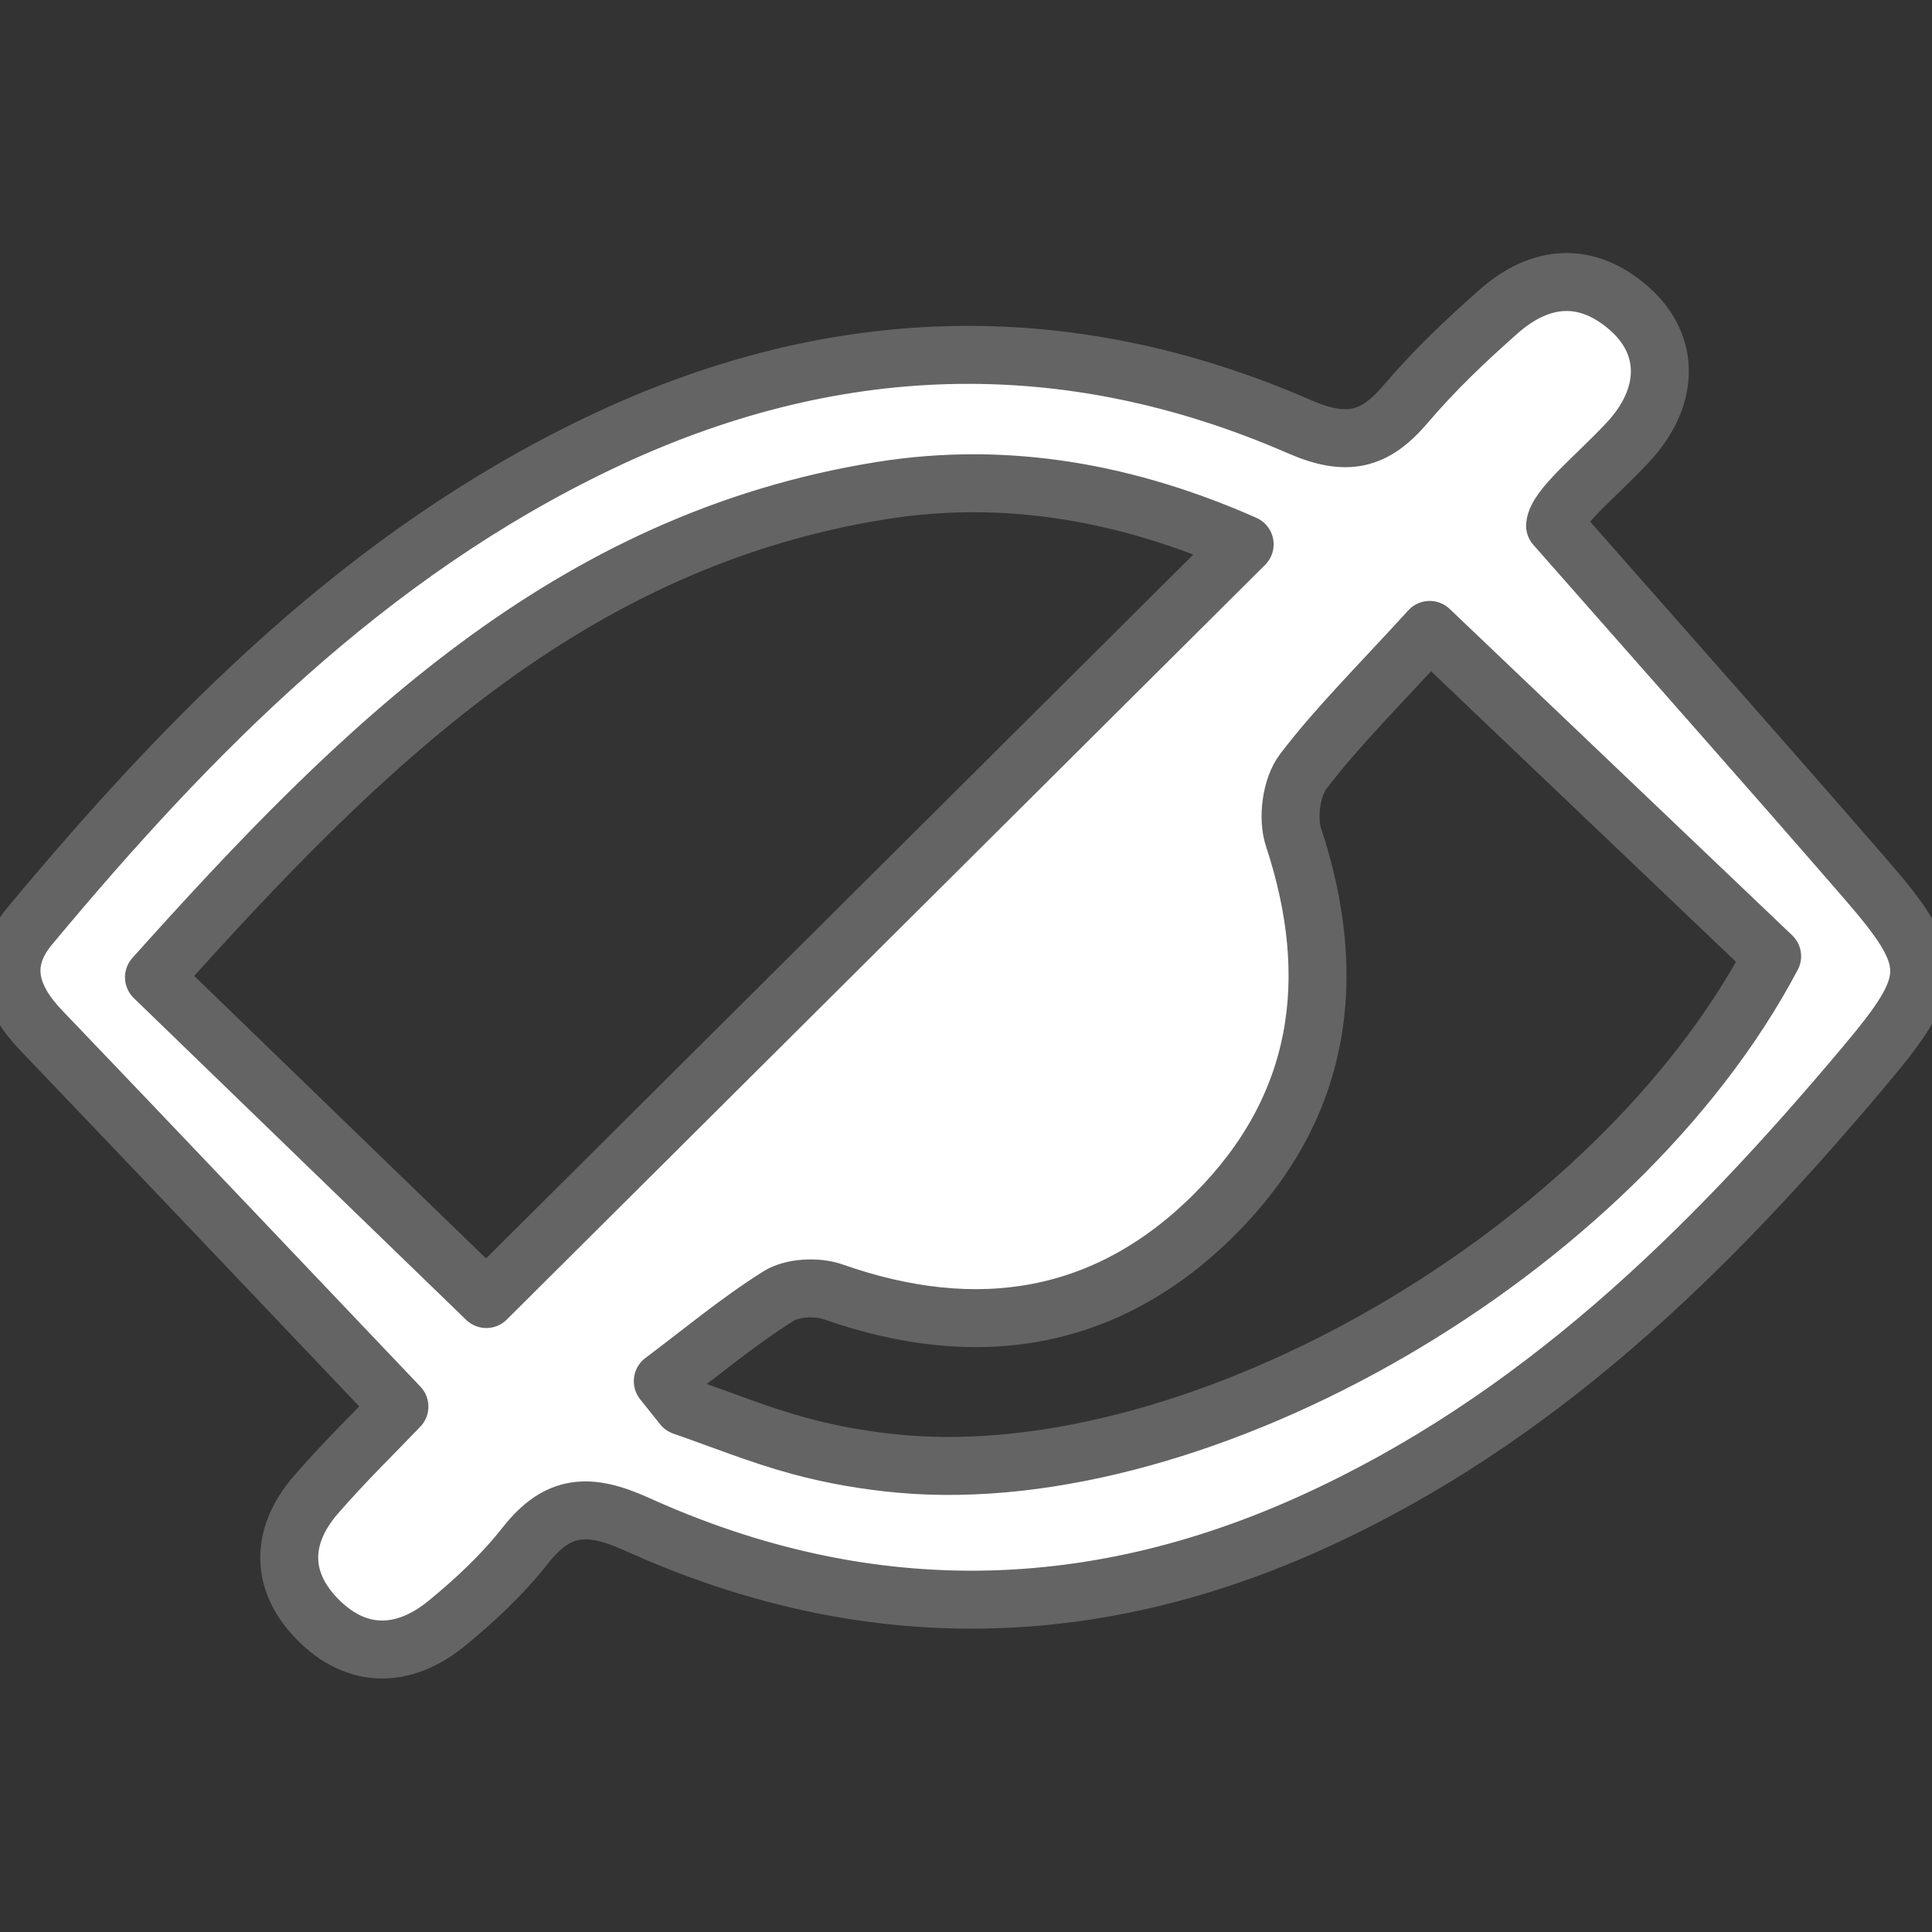 <svg xmlns="http://www.w3.org/2000/svg" xmlns:xlink="http://www.w3.org/1999/xlink" version="1.1" id="Layer_1" x="0px" y="0px" viewBox="0 0 500 500" width="64" height="64" style="enable-background:new 0 0 500 500;" xml:space="preserve"><rect x="0" y="0" width="500" height="500" fill="#333333" stroke="none"/><link xmlns="" type="text/css" rel="stylesheet" id="dark-mode-custom-link"/><link xmlns="" type="text/css" rel="stylesheet" id="dark-mode-general-link"/><style xmlns="" lang="en" type="text/css" id="dark-mode-custom-style"/><style xmlns="" lang="en" type="text/css" id="dark-mode-native-style"/><style xmlns="" lang="en" type="text/css" id="dark-mode-native-sheet"/>
    <style type="text/css">
        .st0{fill:#FFFFFF;         
            stroke: #646464;
            stroke-width: 15px;
            stroke-linejoin: round;}    </style>
    <g>
        <g>
            <path class="st0" d="M103.37,364.03C71.24,330.25,41,298.36,10.61,266.61c-8.05-8.41-10.84-17.43-2.92-26.94    C49.5,189.45,95,143.41,155.01,114.7c59.72-28.57,120.49-30.78,181.32-4.26c12.23,5.33,19.45,3.57,27.49-5.91    c7.3-8.6,15.58-16.47,24.06-23.94c10.78-9.5,22.71-10.5,33.8-0.72c10.64,9.39,10.57,22.97-0.54,34.78    c-8.46,9-18.28,16.72-18.69,21.39c26.68,30.33,53.5,60.53,79.98,91.03c19.03,21.92,18.92,26.39,0.25,48.64    c-40.51,48.26-84.83,91.9-143.38,118.39c-58.14,26.3-116.5,26.63-174.45,0.38c-12.41-5.62-20.45-5.26-28.91,5.51    c-5.84,7.44-12.94,14.09-20.28,20.1c-11.22,9.18-23.43,9.36-33.66-1.2c-9.69-10-9.32-21.6-0.18-32.12    C89.14,378.32,97.19,370.51,103.37,364.03z M125.86,336.19C193.37,269,257.33,205.35,322.12,140.87    c-29.67-13.11-61.07-19.21-94.17-13.88C147.17,140,93.38,193.16,39.85,252.92C69.92,282.03,98.81,310.01,125.86,336.19z     M370,163.02c-13.08,14.37-23.74,24.85-32.71,36.62c-3.11,4.08-4.17,12.06-2.52,17.06c12.09,36.62,7.15,69.9-20.27,97.42    c-27.94,28.03-61.7,33.27-98.85,20.22c-4.18-1.47-10.57-1.18-14.18,1.09c-10.46,6.58-20.02,14.58-29.94,22.02    c1.73,2.16,3.46,4.32,5.18,6.48c10.03,3.48,19.92,7.49,30.15,10.27c8.56,2.33,17.46,3.86,26.3,4.65    c77.95,6.96,184.87-54.53,225.47-131.38C430.54,220.7,401.84,193.35,370,163.02z"/>
        </g>
    </g>
    <script xmlns=""/></svg>